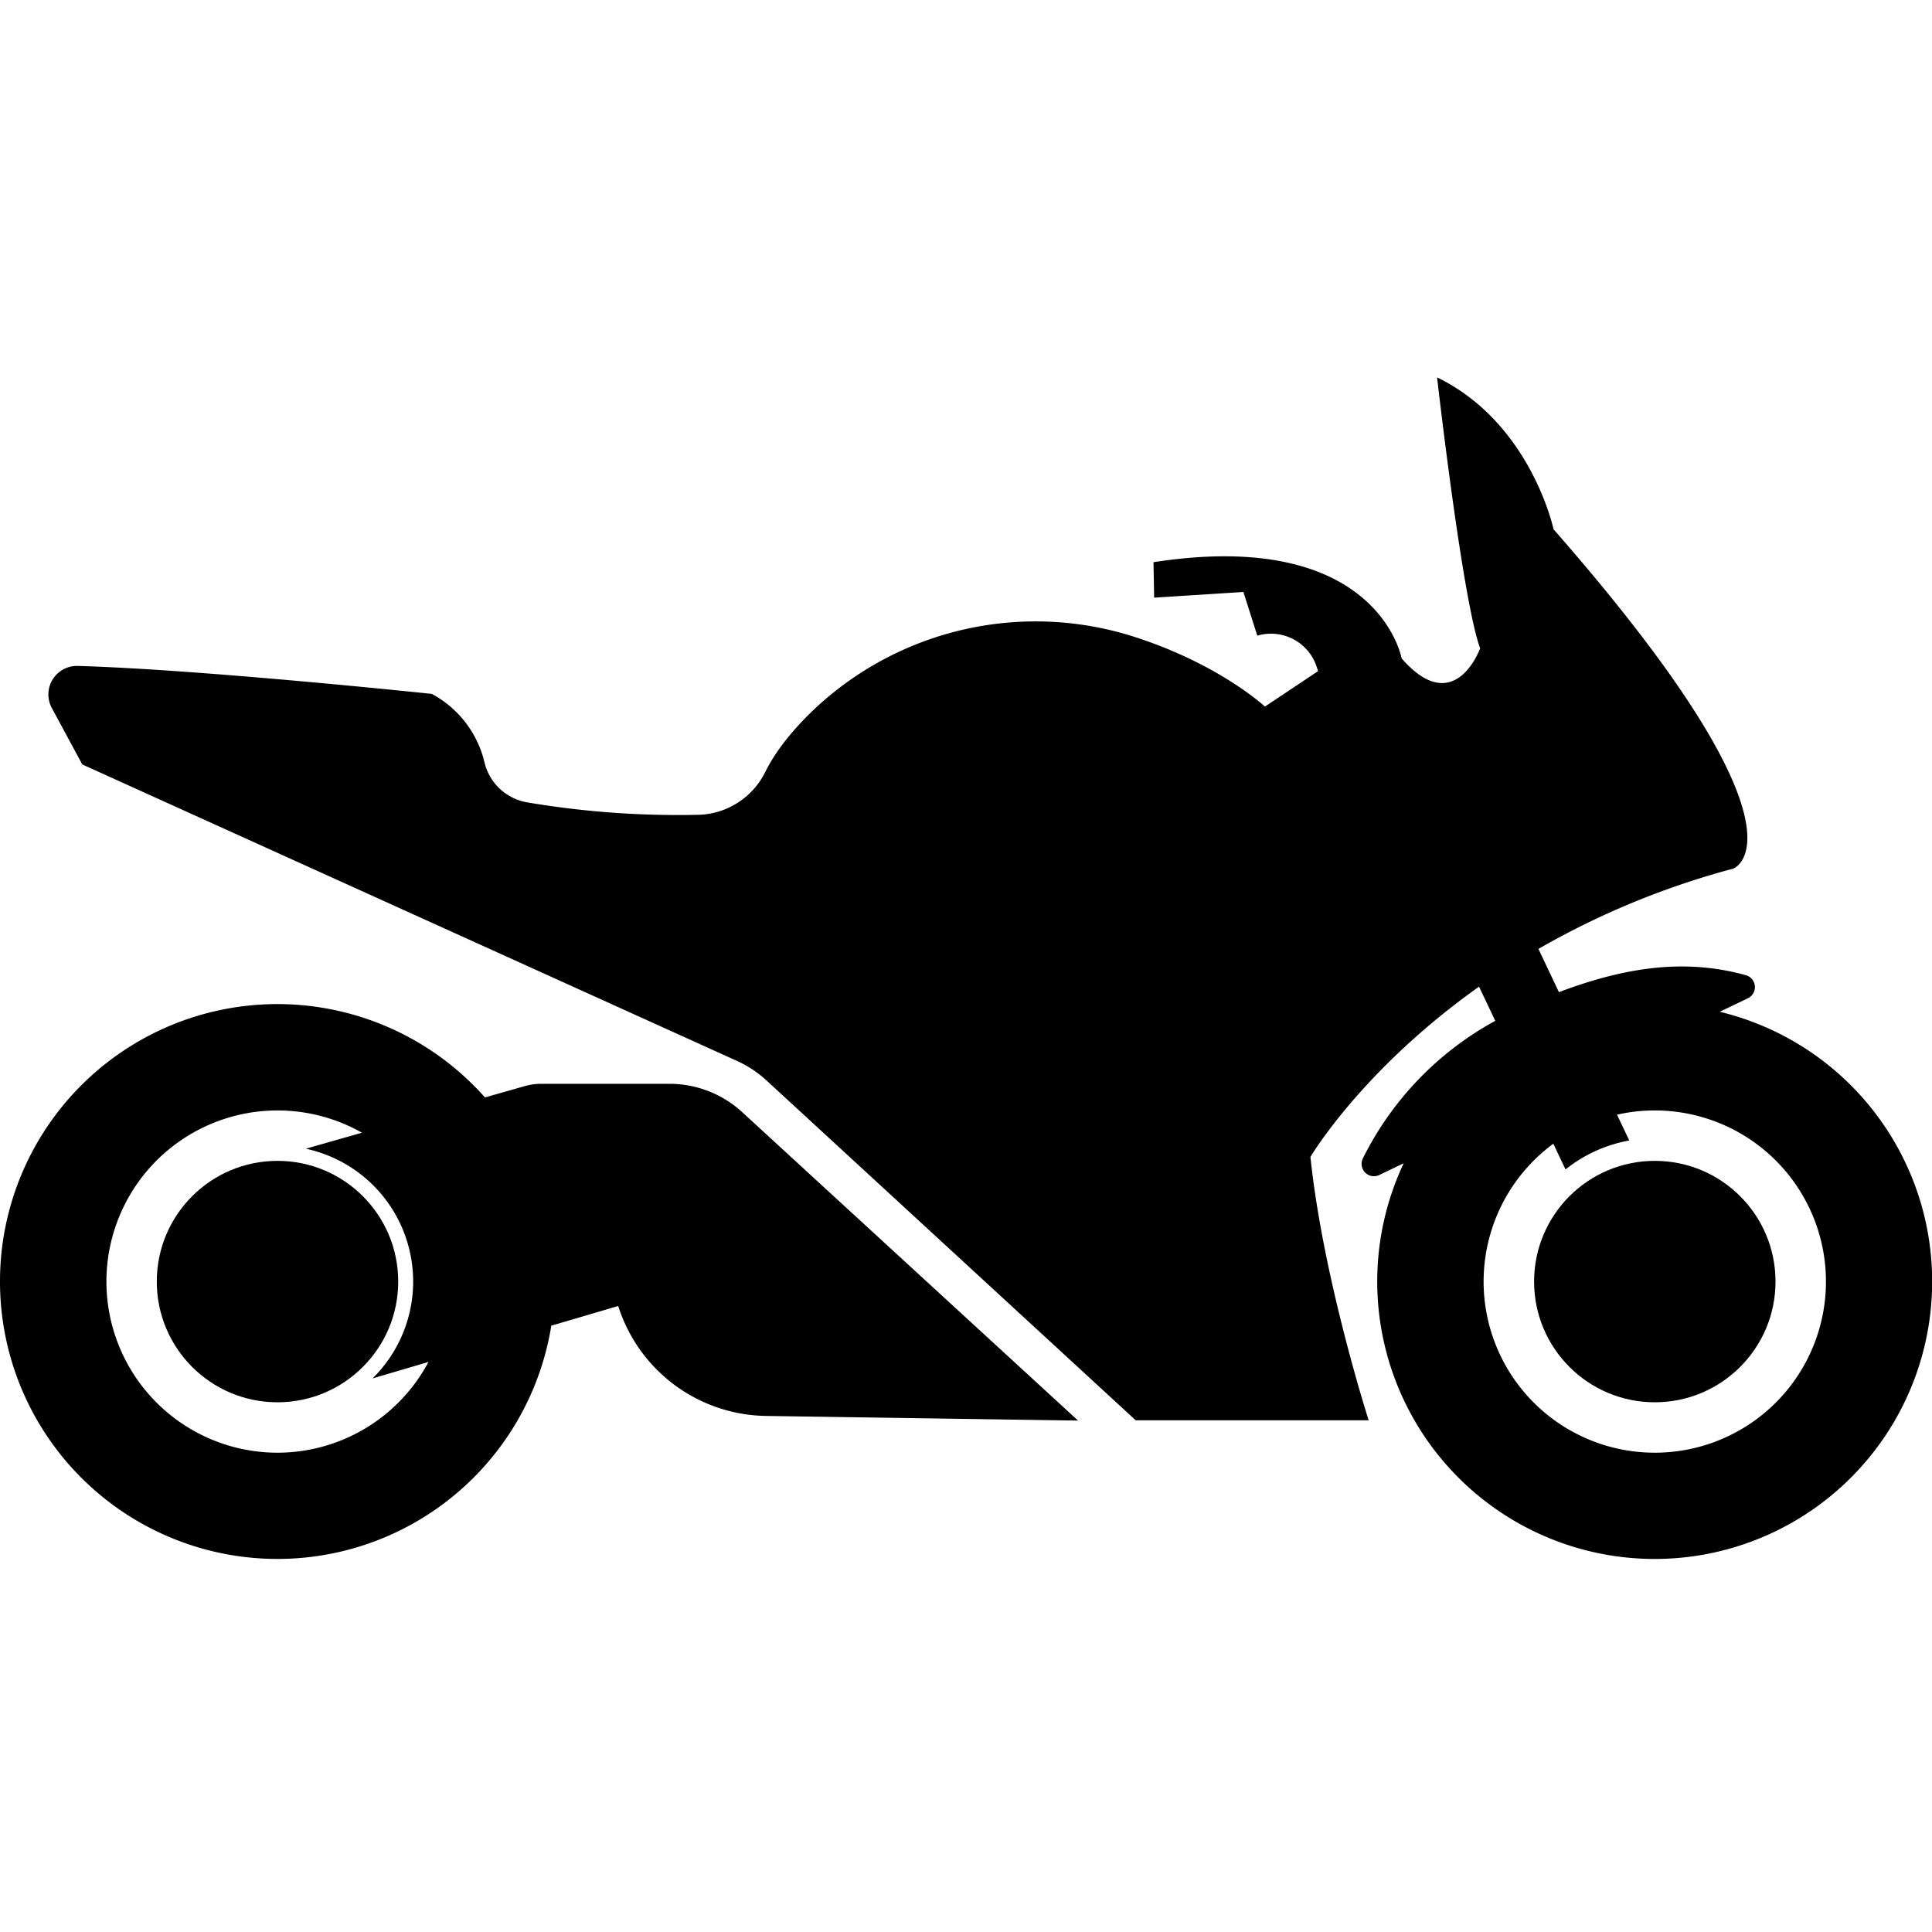 <svg xmlns="http://www.w3.org/2000/svg" viewBox="0 -100 512 512"><path d="M241.42,260.63h-34a16,16,0,0,0-4.39.61l-10.55,3a73.52,73.52,0,1,0,17.58,60.49l17.73-5.22A41.76,41.76,0,0,0,267,348.65l82.66,1.23-89-81.73A28.51,28.51,0,0,0,241.42,260.63ZM137.5,358.39a45.35,45.35,0,1,1,22.38-84.8L145,277.83a36,36,0,0,1,17.68,60.88l14.83-4.37A45.34,45.34,0,0,1,137.5,358.39Z" transform="translate(-63.96 -73.41)"/><circle cx="73.54" cy="239.63" r="31.99"/><path d="M519.71,241.54l7.46-3.58a3.28,3.28,0,0,0-.52-6.11c-14.92-4.12-30.29-2.8-49.56,4.49l-5.43-11.46a214.08,214.08,0,0,1,51.65-21.28s23.49-8.72-47.64-89.92c0,0-6-28.18-30.87-40.26,0,0,6.71,59.05,11.41,71.8,0,0-6.71,18.79-20.8,2.68,0,0-6.21-34.73-65.76-25.5l0.17,9.4,23.65-1.51,3.69,11.58a12.75,12.75,0,0,1,15.75,8.29l0.36,1.1-14.09,9.4s-12.06-11.24-34.61-18.48a85.6,85.6,0,0,0-85,19.35c-5.22,5-9.8,10.48-12.74,16.32a20.36,20.36,0,0,1-17.43,11.48,239.72,239.72,0,0,1-45.48-3.24,14.09,14.09,0,0,1-11.53-10.49,27.89,27.89,0,0,0-14-18.3s-61.48-6.5-93.85-7.41A7.56,7.56,0,0,0,77.67,161l8.1,15,173.51,78.57a29.49,29.49,0,0,1,7.81,5.17l97.84,90.06h61.74s-12.08-37.58-15.43-69.79c0,0,13.52-23,44.68-45.13l4.3,9.06a84.21,84.21,0,0,0-35.09,36.47,3.27,3.27,0,0,0,4.37,4.38l6.45-3.1A73.53,73.53,0,1,0,519.71,241.54ZM502.5,358.39a45.35,45.35,0,0,1-26.89-81.88l3.23,6.81a37.85,37.85,0,0,1,16.89-7.67l-3.24-6.84A45.35,45.35,0,1,1,502.5,358.39Z" transform="translate(-63.96 -73.41)"/><circle cx="438.54" cy="239.63" r="31.99"/></svg>